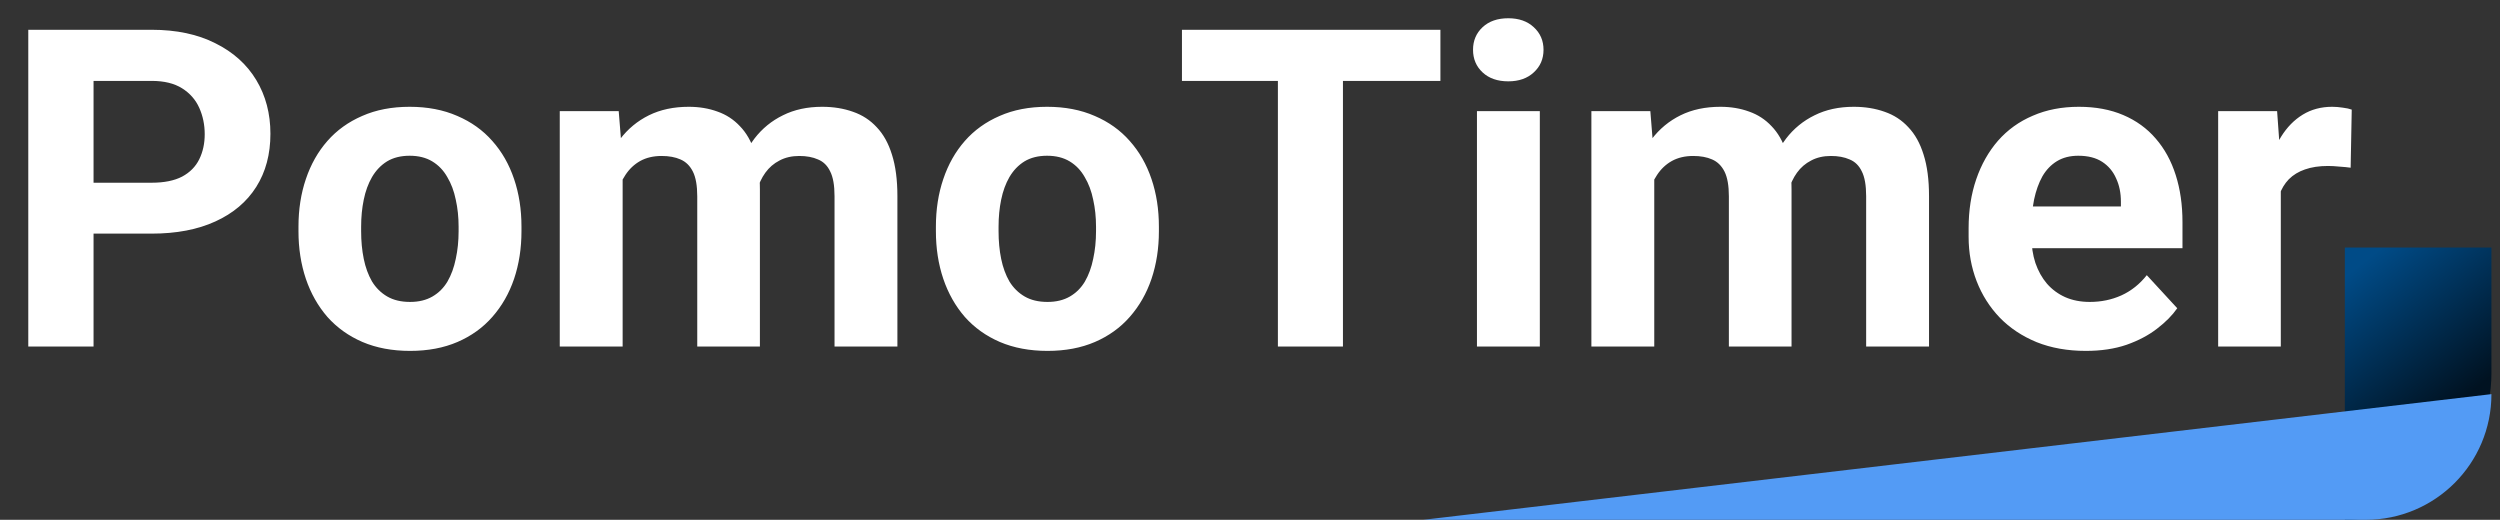 <svg width="202" height="42" viewBox="0 0 202 42" fill="none" xmlns="http://www.w3.org/2000/svg">
<rect x="0" y="0" width="202" height="42" fill="#333333" stroke="none"/>
<path d="M189.462 20H201.308V30.154C201.308 36.696 196.004 42 189.462 42V42V20Z" fill="url(#paint0_linear_605_268)"/>
<path d="M115 42L201.308 31.846V31.846C201.308 37.454 196.762 42 191.154 42H115Z" fill="#539BF5"/>
<path d="M12.252 18.877H5.73V14.764H12.252C13.26 14.764 14.08 14.6 14.713 14.271C15.346 13.932 15.809 13.463 16.102 12.865C16.395 12.268 16.541 11.594 16.541 10.844C16.541 10.082 16.395 9.373 16.102 8.717C15.809 8.061 15.346 7.533 14.713 7.135C14.08 6.736 13.26 6.537 12.252 6.537H7.559V28H2.285V2.406H12.252C14.256 2.406 15.973 2.77 17.402 3.496C18.844 4.211 19.945 5.201 20.707 6.467C21.469 7.732 21.85 9.18 21.85 10.809C21.85 12.461 21.469 13.891 20.707 15.098C19.945 16.305 18.844 17.236 17.402 17.893C15.973 18.549 14.256 18.877 12.252 18.877ZM24.117 18.684V18.314C24.117 16.92 24.316 15.637 24.715 14.465C25.113 13.281 25.693 12.256 26.455 11.389C27.217 10.521 28.154 9.848 29.268 9.367C30.381 8.875 31.658 8.629 33.1 8.629C34.541 8.629 35.824 8.875 36.949 9.367C38.074 9.848 39.018 10.521 39.779 11.389C40.553 12.256 41.139 13.281 41.537 14.465C41.935 15.637 42.135 16.92 42.135 18.314V18.684C42.135 20.066 41.935 21.35 41.537 22.533C41.139 23.705 40.553 24.73 39.779 25.609C39.018 26.477 38.08 27.15 36.967 27.631C35.853 28.111 34.576 28.352 33.135 28.352C31.693 28.352 30.41 28.111 29.285 27.631C28.172 27.15 27.229 26.477 26.455 25.609C25.693 24.73 25.113 23.705 24.715 22.533C24.316 21.35 24.117 20.066 24.117 18.684ZM29.18 18.314V18.684C29.18 19.48 29.25 20.225 29.391 20.916C29.531 21.607 29.754 22.217 30.059 22.744C30.375 23.26 30.785 23.664 31.289 23.957C31.793 24.25 32.408 24.396 33.135 24.396C33.838 24.396 34.441 24.25 34.945 23.957C35.449 23.664 35.853 23.26 36.158 22.744C36.463 22.217 36.685 21.607 36.826 20.916C36.978 20.225 37.055 19.48 37.055 18.684V18.314C37.055 17.541 36.978 16.814 36.826 16.135C36.685 15.443 36.457 14.834 36.141 14.307C35.836 13.768 35.432 13.346 34.928 13.041C34.424 12.736 33.815 12.584 33.1 12.584C32.385 12.584 31.775 12.736 31.271 13.041C30.779 13.346 30.375 13.768 30.059 14.307C29.754 14.834 29.531 15.443 29.391 16.135C29.25 16.814 29.18 17.541 29.18 18.314ZM50.309 12.918V28H45.228V8.98H49.992L50.309 12.918ZM49.605 17.822H48.199C48.199 16.498 48.357 15.279 48.674 14.166C49.002 13.041 49.477 12.068 50.098 11.248C50.73 10.416 51.51 9.771 52.435 9.314C53.361 8.857 54.434 8.629 55.652 8.629C56.496 8.629 57.27 8.758 57.973 9.016C58.676 9.262 59.279 9.654 59.783 10.193C60.299 10.721 60.697 11.412 60.978 12.268C61.26 13.111 61.4 14.125 61.4 15.309V28H56.338V15.871C56.338 15.004 56.221 14.336 55.986 13.867C55.752 13.398 55.418 13.07 54.984 12.883C54.562 12.695 54.053 12.602 53.455 12.602C52.799 12.602 52.225 12.736 51.732 13.006C51.252 13.275 50.853 13.65 50.537 14.131C50.221 14.6 49.986 15.15 49.834 15.783C49.682 16.416 49.605 17.096 49.605 17.822ZM60.926 17.242L59.115 17.471C59.115 16.229 59.268 15.074 59.572 14.008C59.889 12.941 60.352 12.004 60.961 11.195C61.582 10.387 62.35 9.76 63.264 9.314C64.178 8.857 65.232 8.629 66.428 8.629C67.342 8.629 68.174 8.764 68.924 9.033C69.674 9.291 70.312 9.707 70.84 10.281C71.379 10.844 71.789 11.582 72.07 12.496C72.363 13.41 72.51 14.529 72.51 15.854V28H67.43V15.854C67.43 14.975 67.312 14.307 67.078 13.85C66.856 13.381 66.527 13.059 66.094 12.883C65.672 12.695 65.168 12.602 64.582 12.602C63.973 12.602 63.44 12.725 62.982 12.971C62.525 13.205 62.145 13.533 61.84 13.955C61.535 14.377 61.307 14.869 61.154 15.432C61.002 15.982 60.926 16.586 60.926 17.242ZM75.621 18.684V18.314C75.621 16.92 75.82 15.637 76.219 14.465C76.617 13.281 77.197 12.256 77.959 11.389C78.721 10.521 79.658 9.848 80.772 9.367C81.885 8.875 83.162 8.629 84.603 8.629C86.045 8.629 87.328 8.875 88.453 9.367C89.578 9.848 90.522 10.521 91.283 11.389C92.057 12.256 92.643 13.281 93.041 14.465C93.439 15.637 93.639 16.92 93.639 18.314V18.684C93.639 20.066 93.439 21.35 93.041 22.533C92.643 23.705 92.057 24.73 91.283 25.609C90.522 26.477 89.584 27.15 88.471 27.631C87.357 28.111 86.08 28.352 84.639 28.352C83.197 28.352 81.914 28.111 80.789 27.631C79.676 27.15 78.732 26.477 77.959 25.609C77.197 24.73 76.617 23.705 76.219 22.533C75.82 21.35 75.621 20.066 75.621 18.684ZM80.684 18.314V18.684C80.684 19.48 80.754 20.225 80.894 20.916C81.035 21.607 81.258 22.217 81.562 22.744C81.879 23.26 82.289 23.664 82.793 23.957C83.297 24.25 83.912 24.396 84.639 24.396C85.342 24.396 85.945 24.25 86.449 23.957C86.953 23.664 87.357 23.26 87.662 22.744C87.967 22.217 88.189 21.607 88.33 20.916C88.482 20.225 88.559 19.48 88.559 18.684V18.314C88.559 17.541 88.482 16.814 88.33 16.135C88.189 15.443 87.961 14.834 87.644 14.307C87.34 13.768 86.936 13.346 86.432 13.041C85.928 12.736 85.318 12.584 84.603 12.584C83.889 12.584 83.279 12.736 82.775 13.041C82.283 13.346 81.879 13.768 81.562 14.307C81.258 14.834 81.035 15.443 80.894 16.135C80.754 16.814 80.684 17.541 80.684 18.314ZM108.51 2.406V28H103.254V2.406H108.51ZM116.385 2.406V6.537H95.502V2.406H116.385ZM124.418 8.98V28H119.338V8.98H124.418ZM119.021 4.023C119.021 3.285 119.279 2.676 119.795 2.195C120.311 1.715 121.002 1.475 121.869 1.475C122.725 1.475 123.41 1.715 123.926 2.195C124.453 2.676 124.717 3.285 124.717 4.023C124.717 4.762 124.453 5.371 123.926 5.852C123.41 6.332 122.725 6.572 121.869 6.572C121.002 6.572 120.311 6.332 119.795 5.852C119.279 5.371 119.021 4.762 119.021 4.023ZM133.664 12.918V28H128.584V8.98H133.348L133.664 12.918ZM132.961 17.822H131.555C131.555 16.498 131.713 15.279 132.029 14.166C132.357 13.041 132.832 12.068 133.453 11.248C134.086 10.416 134.865 9.771 135.791 9.314C136.717 8.857 137.789 8.629 139.008 8.629C139.852 8.629 140.625 8.758 141.328 9.016C142.031 9.262 142.635 9.654 143.139 10.193C143.654 10.721 144.053 11.412 144.334 12.268C144.615 13.111 144.756 14.125 144.756 15.309V28H139.693V15.871C139.693 15.004 139.576 14.336 139.342 13.867C139.107 13.398 138.773 13.07 138.34 12.883C137.918 12.695 137.408 12.602 136.811 12.602C136.154 12.602 135.58 12.736 135.088 13.006C134.607 13.275 134.209 13.65 133.893 14.131C133.576 14.6 133.342 15.15 133.189 15.783C133.037 16.416 132.961 17.096 132.961 17.822ZM144.281 17.242L142.471 17.471C142.471 16.229 142.623 15.074 142.928 14.008C143.244 12.941 143.707 12.004 144.316 11.195C144.938 10.387 145.705 9.76 146.619 9.314C147.533 8.857 148.588 8.629 149.783 8.629C150.697 8.629 151.529 8.764 152.279 9.033C153.029 9.291 153.668 9.707 154.195 10.281C154.734 10.844 155.145 11.582 155.426 12.496C155.719 13.41 155.865 14.529 155.865 15.854V28H150.785V15.854C150.785 14.975 150.668 14.307 150.434 13.85C150.211 13.381 149.883 13.059 149.449 12.883C149.027 12.695 148.523 12.602 147.938 12.602C147.328 12.602 146.795 12.725 146.338 12.971C145.881 13.205 145.5 13.533 145.195 13.955C144.891 14.377 144.662 14.869 144.51 15.432C144.357 15.982 144.281 16.586 144.281 17.242ZM168.539 28.352C167.062 28.352 165.738 28.117 164.566 27.648C163.395 27.168 162.398 26.506 161.578 25.662C160.77 24.818 160.148 23.84 159.715 22.727C159.281 21.602 159.064 20.406 159.064 19.141V18.438C159.064 16.996 159.27 15.678 159.68 14.482C160.09 13.287 160.676 12.25 161.438 11.371C162.211 10.492 163.148 9.818 164.25 9.35C165.352 8.869 166.594 8.629 167.977 8.629C169.324 8.629 170.52 8.852 171.562 9.297C172.605 9.742 173.479 10.375 174.182 11.195C174.896 12.016 175.436 13 175.799 14.148C176.162 15.285 176.344 16.551 176.344 17.945V20.055H161.227V16.68H171.369V16.293C171.369 15.59 171.24 14.963 170.982 14.412C170.736 13.85 170.361 13.404 169.857 13.076C169.354 12.748 168.709 12.584 167.924 12.584C167.256 12.584 166.682 12.73 166.201 13.023C165.721 13.316 165.328 13.727 165.023 14.254C164.73 14.781 164.508 15.402 164.355 16.117C164.215 16.82 164.145 17.594 164.145 18.438V19.141C164.145 19.902 164.25 20.605 164.461 21.25C164.684 21.895 164.994 22.451 165.393 22.92C165.803 23.389 166.295 23.752 166.869 24.01C167.455 24.268 168.117 24.396 168.855 24.396C169.77 24.396 170.619 24.221 171.404 23.869C172.201 23.506 172.887 22.961 173.461 22.234L175.922 24.906C175.523 25.48 174.979 26.031 174.287 26.559C173.607 27.086 172.787 27.52 171.826 27.859C170.865 28.188 169.77 28.352 168.539 28.352ZM184.289 13.129V28H179.227V8.98H183.99L184.289 13.129ZM190.02 8.857L189.932 13.551C189.686 13.516 189.387 13.486 189.035 13.463C188.695 13.428 188.385 13.41 188.104 13.41C187.389 13.41 186.768 13.504 186.24 13.691C185.725 13.867 185.291 14.131 184.939 14.482C184.6 14.834 184.342 15.262 184.166 15.766C184.002 16.27 183.908 16.844 183.885 17.488L182.865 17.172C182.865 15.941 182.988 14.81 183.234 13.779C183.48 12.736 183.838 11.828 184.307 11.055C184.787 10.281 185.373 9.684 186.064 9.262C186.756 8.84 187.547 8.629 188.438 8.629C188.719 8.629 189.006 8.652 189.299 8.699C189.592 8.734 189.832 8.787 190.02 8.857Z" fill="white"/>
<defs>
<linearGradient id="paint0_linear_605_268" x1="190.308" y1="21.692" x2="199.615" y2="33.538" gradientUnits="userSpaceOnUse">
<stop stop-color="#004B87"/>
<stop offset="0.905" stop-color="#001221"/>
</linearGradient>
</defs>
</svg>
